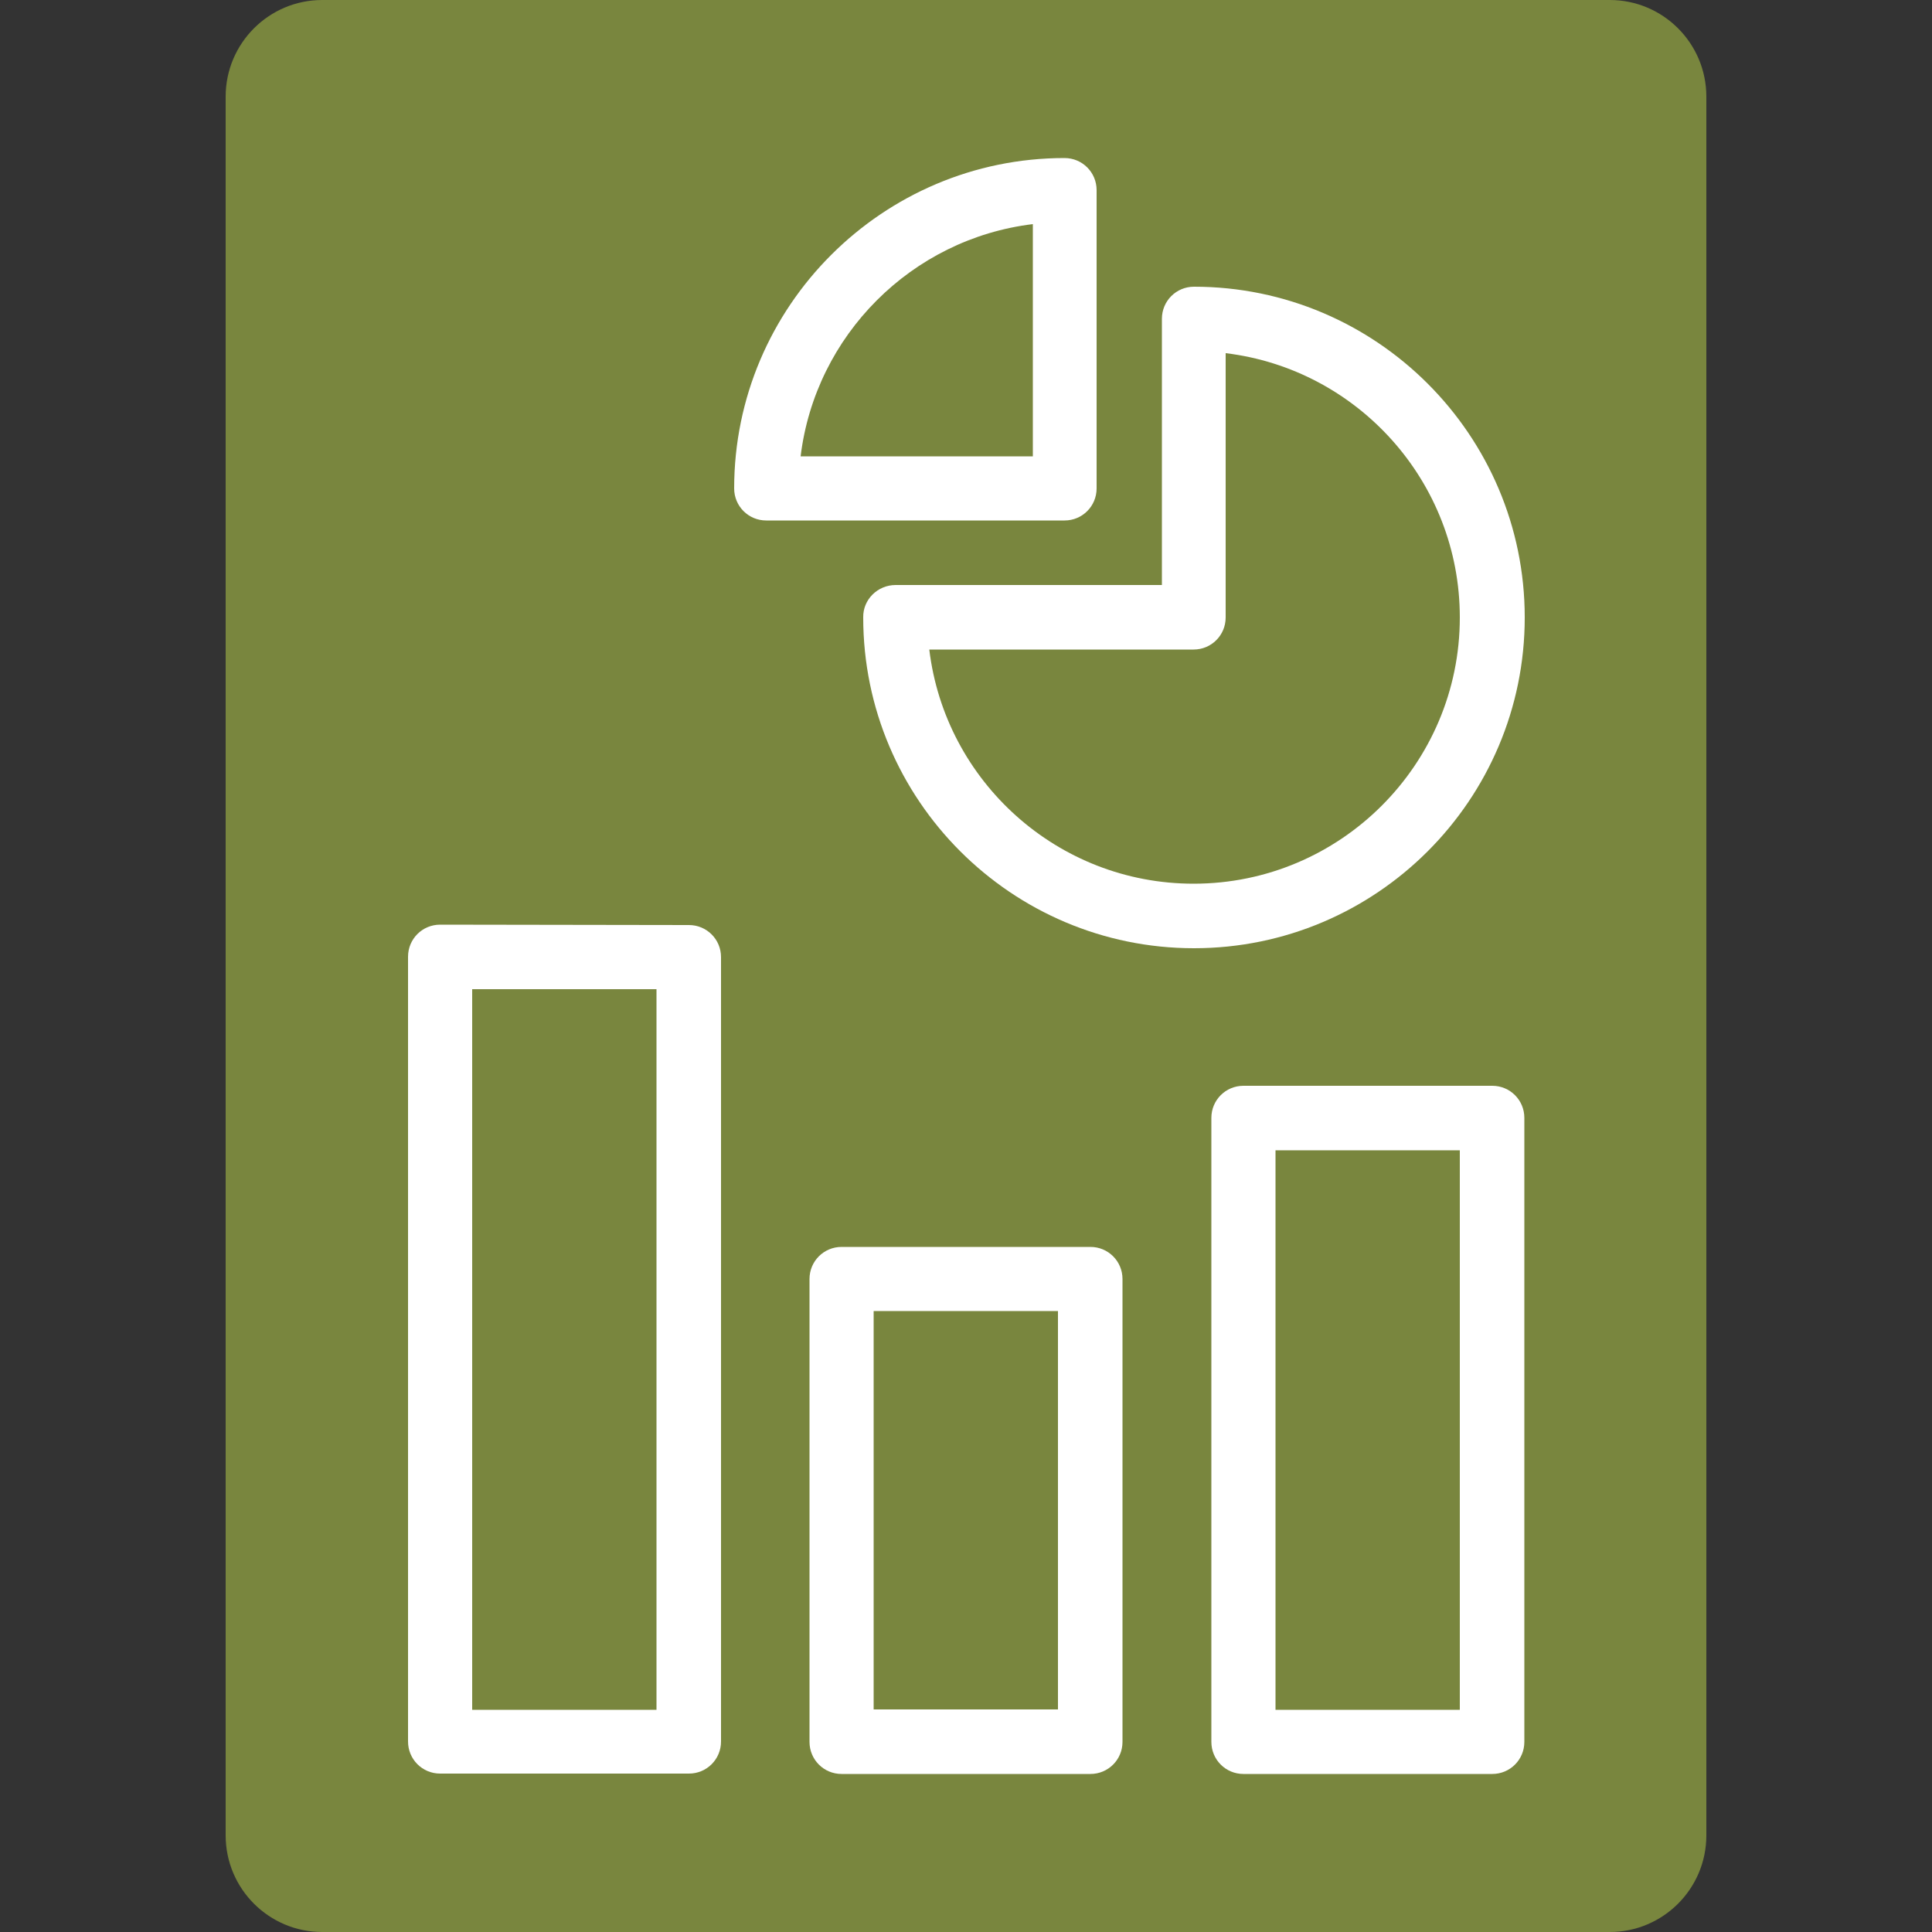 <?xml version="1.0" encoding="utf-8"?>
<!-- Generator: Adobe Illustrator 23.0.2, SVG Export Plug-In . SVG Version: 6.00 Build 0)  -->
<svg version="1.1" id="Layer_1" xmlns="http://www.w3.org/2000/svg" xmlns:xlink="http://www.w3.org/1999/xlink" x="0px" y="0px"
	 viewBox="0 0 500 500" style="enable-background:new 0 0 500 500;" xml:space="preserve">
<rect x="0" y="0" width="500" height="500" fill="#333333" stroke="none"/>
<style type="text/css">
	.st0{fill:#79863E;}
	.st1{fill:#FFFFFF;}
</style>
<path class="st0" d="M58.4,25v450c0,13.8,11.2,25,25,25h333.2c13.8,0,25-11.2,25-25V25c0-13.8-11.2-25-25-25L83.4,0
	C69.6,0,58.4,11.2,58.4,25z"/>
<path class="st0" d="M75.1,25c0-4.6,3.7-8.3,8.3-8.3h333.2c4.6,0,8.3,3.7,8.3,8.3v450c0,4.6-3.7,8.3-8.3,8.3H83.4
	c-4.6,0-8.3-3.7-8.3-8.3V25z"/>
<path class="st1" d="M209.5,331v119.8c0,4.6,3.7,8.3,8.3,8.3h64.4c4.6,0,8.3-3.7,8.3-8.3V331c0-4.6-3.7-8.3-8.3-8.3h-64.4
	C213.2,322.7,209.5,326.4,209.5,331z"/>
<rect x="226.1" y="339.3" class="st0" width="47.7" height="103.1"/>
<path class="st1" d="M321.8,281c-4.6,0-8.3,3.7-8.3,8.3v161.5c0,4.6,3.7,8.3,8.3,8.3h64.4c4.6,0,8.3-3.7,8.3-8.3V289.3
	c0-4.6-3.7-8.3-8.3-8.3L321.8,281L321.8,281z"/>
<rect x="330.1" y="297.7" class="st0" width="47.7" height="144.8"/>
<path class="st1" d="M113.9,239.3c-4.6,0-8.3,3.7-8.3,8.3v203.1c0,4.6,3.7,8.3,8.3,8.3h64.4c4.6,0,8.3-3.7,8.3-8.3V247.7
	c0-4.6-3.7-8.3-8.3-8.3L113.9,239.3L113.9,239.3z"/>
<rect x="122.2" y="256" class="st0" width="47.7" height="186.5"/>
<path class="st1" d="M223.4,159.8c0,47.2,38.4,85.6,85.6,85.6s85.6-38.4,85.6-85.6s-38.4-85.6-85.6-85.6c-4.6,0-8.3,3.7-8.3,8.3
	l0,68.9h-68.9C227.1,151.4,223.3,155.2,223.4,159.8L223.4,159.8z"/>
<path class="st0" d="M308.9,228.7c-35.2,0-64.3-26.5-68.4-60.6h68.4c4.6,0,8.3-3.7,8.3-8.3V91.4c34.1,4.1,60.6,33.2,60.6,68.4
	C377.8,197.8,346.9,228.7,308.9,228.7L308.9,228.7z"/>
<path class="st1" d="M190,126.4c0,4.6,3.7,8.3,8.3,8.3h77.2c4.6,0,8.3-3.7,8.3-8.3V49.2c0-4.6-3.7-8.3-8.3-8.3
	C228.4,40.9,190,79.3,190,126.4z"/>
<path class="st0" d="M207.2,118.1c3.8-31.3,28.7-56.3,60.1-60.1v60.1H207.2z"/>
</svg>
